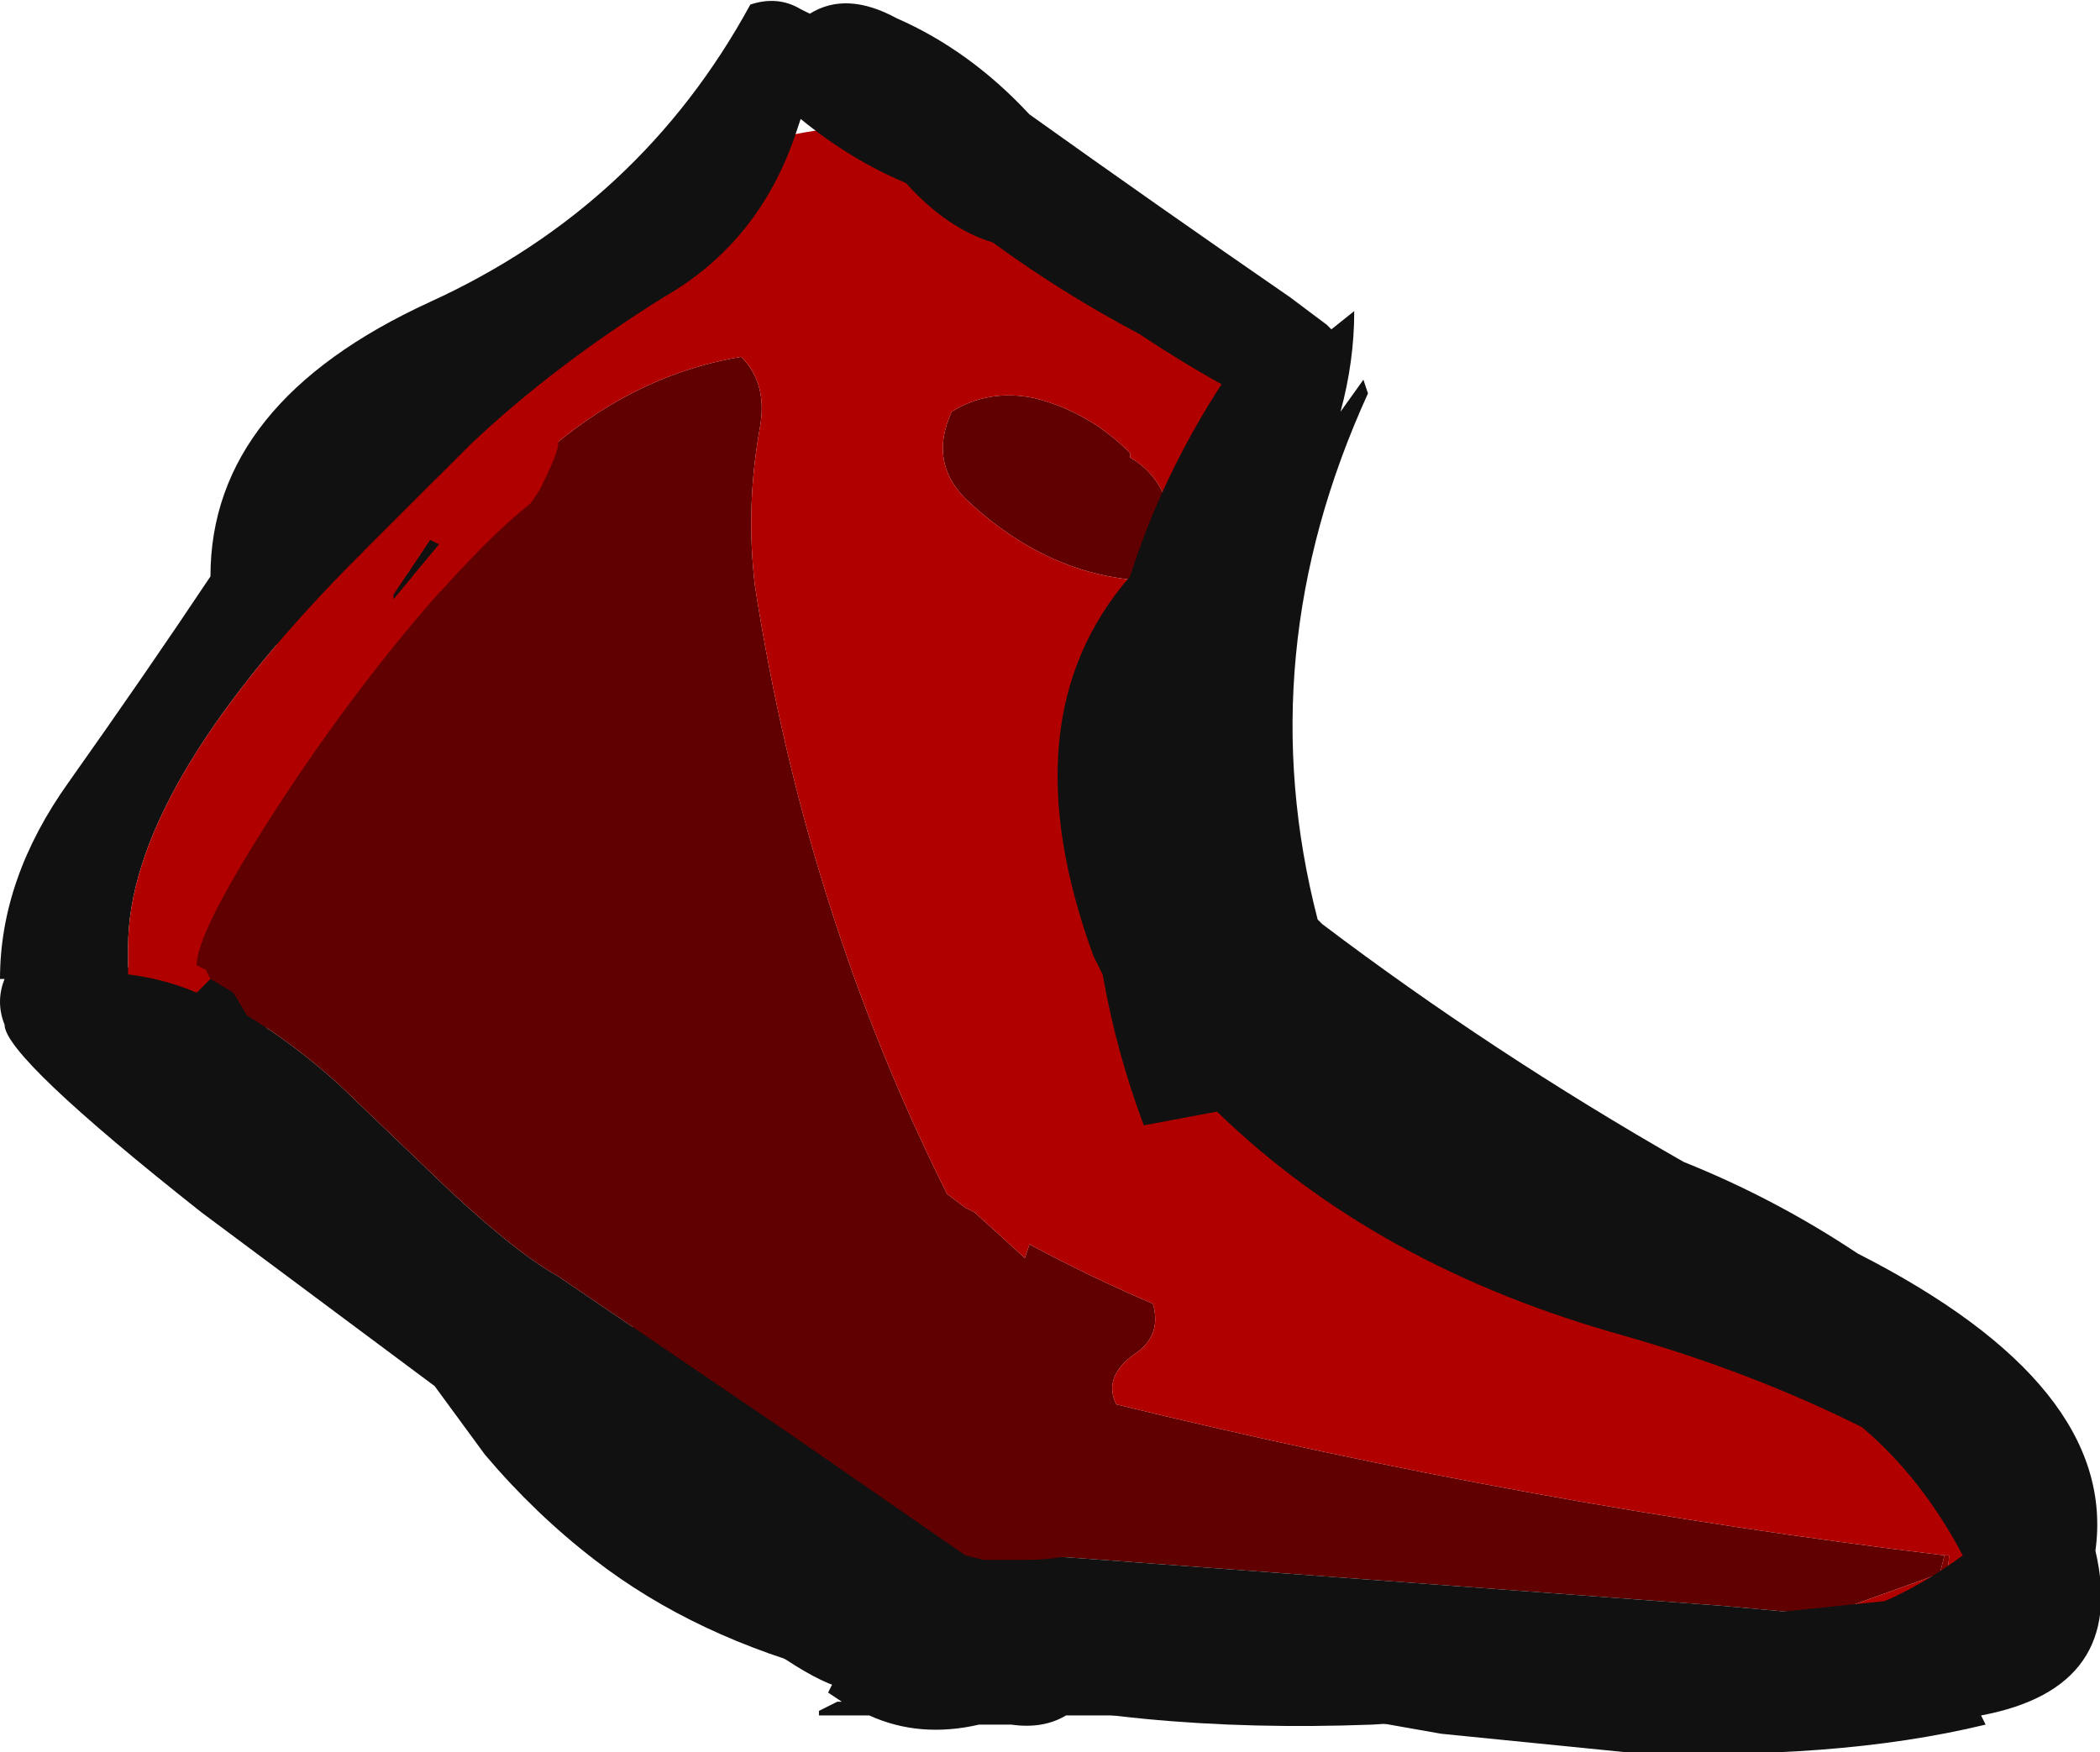 <?xml version="1.0" encoding="UTF-8" standalone="no"?>
<svg xmlns:ffdec="https://www.free-decompiler.com/flash" xmlns:xlink="http://www.w3.org/1999/xlink" ffdec:objectType="frame" height="134.05px" width="160.65px" xmlns="http://www.w3.org/2000/svg">
  <g transform="matrix(1.0, 0.0, 0.0, 1.0, 59.85, 98.35)">
    <use ffdec:characterId="622" height="19.15" transform="matrix(7.0, 0.0, 0.0, 7.0, -59.85, -98.35)" width="22.95" xlink:href="#shape0"/>
  </g>
  <defs>
    <g id="shape0" transform="matrix(1.0, 0.0, 0.0, 1.0, 8.55, 14.05)">
      <path d="M2.0 -8.6 Q1.6 -9.0 1.85 -9.55 2.25 -9.8 2.75 -9.7 3.35 -9.55 3.8 -9.1 L3.8 -9.05 Q4.15 -8.85 4.25 -8.4 L4.1 -7.7 Q2.95 -7.7 2.0 -8.6 M-3.65 -7.55 L-2.65 -9.05 Q-1.65 -9.95 -0.45 -10.15 -0.15 -9.85 -0.25 -9.35 -0.4 -8.5 -0.3 -7.65 0.25 -4.1 1.8 -1.0 L2.0 -0.85 2.1 -0.8 2.65 -0.3 2.7 -0.45 Q3.35 -0.1 4.05 0.2 4.15 0.55 3.85 0.75 3.5 1.0 3.65 1.3 8.15 2.4 12.7 2.95 L12.65 3.15 11.4 3.6 11.35 3.6 10.25 3.5 3.5 3.0 2.8 2.95 1.55 2.25 1.4 2.1 -1.0 -0.4 -1.45 -2.75 -3.65 -7.55" fill="#600000" fill-rule="evenodd" stroke="none"/>
      <path d="M2.0 -8.6 Q2.95 -7.7 4.1 -7.7 L4.25 -8.4 Q4.15 -8.85 3.8 -9.05 L3.8 -9.1 Q3.35 -9.55 2.75 -9.7 2.25 -9.8 1.85 -9.55 1.6 -9.0 2.0 -8.6 M-5.0 -8.2 L-0.5 -12.4 Q2.2 -13.4 4.8 -10.55 L5.05 -8.4 4.4 -2.85 13.35 2.35 12.75 3.8 12.65 3.7 11.4 3.6 12.65 3.15 Q12.75 3.15 12.75 2.95 L12.7 2.95 Q8.15 2.4 3.65 1.3 3.5 1.0 3.85 0.75 4.15 0.55 4.05 0.2 3.35 -0.1 2.7 -0.45 L2.65 -0.3 2.1 -0.8 2.0 -0.85 1.8 -1.0 Q0.25 -4.1 -0.3 -7.65 -0.4 -8.5 -0.25 -9.35 -0.15 -9.85 -0.45 -10.15 -1.65 -9.95 -2.65 -9.05 L-3.65 -7.55 -4.9 -8.2 -5.0 -8.2" fill="#b00000" fill-rule="evenodd" stroke="none"/>
      <path d="M12.7 2.95 L12.75 2.95 Q12.75 3.15 12.65 3.15 L12.7 2.95" fill="#800000" fill-rule="evenodd" stroke="none"/>
      <path d="M12.75 3.8 L9.55 4.5 12.65 3.7 12.75 3.8 M-2.65 -5.15 L-3.35 -5.9 -2.65 -5.15 M-5.0 -8.15 L-5.0 -8.2 -4.9 -8.2 -5.0 -8.15 M-1.0 -0.4 L-1.45 -2.75 -1.0 -0.4" fill="#cc0000" fill-rule="evenodd" stroke="none"/>
      <path d="M9.55 4.5 Q8.05 4.7 6.45 4.8 3.8 4.9 1.8 4.35 L0.65 4.4 Q0.1 4.25 -1.15 3.15 L-2.65 -5.15 -3.35 -5.9 -6.25 -2.0 -7.3 -3.15 -5.0 -8.15 -4.9 -8.2 -3.65 -7.55 -1.45 -2.75 -1.0 -0.4 1.4 2.1 1.55 2.25 2.8 2.95 3.5 3.0 10.25 3.5 11.35 3.6 11.4 3.6 12.65 3.7 9.55 4.5" fill="#111111" fill-rule="evenodd" stroke="none"/>
      <path d="M2.65 3.0 L2.7 3.1 3.65 3.35 3.95 3.4 6.4 3.55 7.1 3.65 8.95 3.55 Q9.85 3.55 10.6 3.6 L12.05 3.45 Q12.5 3.25 12.9 2.95 12.45 2.1 11.8 1.55 10.6 0.95 9.2 0.55 6.5 -0.2 4.75 -1.9 L3.95 -1.75 Q3.65 -2.55 3.5 -3.4 L3.4 -3.6 Q2.45 -6.2 3.8 -7.75 4.15 -8.85 4.8 -9.85 4.35 -10.1 3.9 -10.4 3.05 -10.85 2.3 -11.4 1.8 -11.55 1.35 -12.05 0.75 -12.3 0.2 -12.75 L0.15 -12.6 Q-0.25 -11.4 -1.3 -10.8 -2.5 -10.05 -3.4 -9.2 L-3.8 -8.8 -4.75 -7.85 Q-7.15 -5.4 -7.15 -3.7 L-7.15 -3.4 Q-6.75 -3.35 -6.4 -3.2 -6.1 -3.1 -5.85 -2.95 -5.35 -2.65 -4.85 -2.2 L-3.65 -1.05 Q-2.9 -0.35 -2.45 -0.1 L0.05 1.6 2.0 2.95 2.2 3.0 2.65 3.0 M5.95 -10.5 L6.0 -10.45 6.25 -10.65 Q6.25 -10.1 6.1 -9.55 L6.35 -9.9 6.4 -9.75 Q5.1 -6.9 5.85 -4.0 L5.9 -3.95 Q7.75 -2.55 9.85 -1.35 10.85 -0.95 11.75 -0.35 14.6 1.1 14.35 2.9 14.7 4.4 13.1 4.7 L13.15 4.8 Q11.5 5.2 9.2 5.1 L7.2 4.9 6.35 4.75 4.95 4.7 3.1 4.7 Q2.85 4.85 2.5 4.8 L2.15 4.8 Q1.5 4.95 0.95 4.7 L0.4 4.7 0.4 4.65 0.6 4.55 0.65 4.55 0.5 4.45 0.6 4.25 Q-0.95 3.85 -2.05 3.0 -2.7 2.5 -3.25 1.85 L-3.8 1.1 -6.35 -0.8 Q-8.5 -2.5 -8.5 -2.85 -8.6 -3.1 -8.5 -3.35 L-8.55 -3.35 Q-8.55 -4.45 -7.8 -5.5 -6.95 -6.7 -6.25 -7.75 -6.25 -9.65 -3.85 -10.75 -1.55 -11.8 -0.35 -14.0 -0.05 -14.1 0.2 -13.95 L0.3 -13.9 Q0.7 -14.15 1.25 -13.85 2.05 -13.5 2.7 -12.8 4.1 -11.8 5.55 -10.8 L5.95 -10.5 M-3.85 -8.15 L-3.75 -8.1 -4.25 -7.5 -4.25 -7.55 -3.85 -8.15" fill="#111111" fill-rule="evenodd" stroke="none"/>
      <path d="M2.65 3.0 L2.2 3.0 2.0 2.95 0.05 1.6 -2.45 -0.1 Q-2.9 -0.35 -3.65 -1.05 L-4.85 -2.2 Q-5.35 -2.65 -5.85 -2.95 L-6.0 -3.2 -6.25 -3.35 -6.3 -3.45 -6.4 -3.5 Q-6.4 -3.85 -5.6 -5.1 -4.8 -6.35 -3.9 -7.4 -3.25 -8.15 -2.75 -8.55 L-2.65 -8.7 Q-2.2 -9.15 -1.85 -9.35 -1.0 -9.75 -1.0 -8.7 -1.0 -8.4 -1.35 -8.05 -1.85 -7.6 -1.95 -7.3 L-2.1 -7.1 Q-1.4 -6.5 -0.55 -3.6 0.25 -0.95 0.25 -0.25 0.25 -0.1 2.0 0.85 3.75 1.85 3.75 2.15 3.75 2.6 3.5 2.8 3.2 3.0 2.65 3.0" fill="#600000" fill-rule="evenodd" stroke="none"/>
      <path d="M-6.4 -3.2 Q-6.75 -3.35 -7.15 -3.4 L-7.15 -3.7 Q-7.15 -5.4 -4.75 -7.85 L-3.8 -8.8 Q-1.85 -10.5 0.3 -11.35 -2.35 -10.1 -3.85 -8.15 L-4.25 -7.55 -4.25 -7.5 -3.75 -8.1 -2.55 -9.4 -2.5 -9.45 Q-2.45 -9.4 -2.45 -9.2 -2.45 -9.1 -2.65 -8.7 L-2.75 -8.55 Q-3.25 -8.15 -3.9 -7.4 -4.8 -6.35 -5.6 -5.1 -6.4 -3.85 -6.4 -3.5 L-6.3 -3.45 -6.25 -3.35 -6.4 -3.2" fill="#b00000" fill-rule="evenodd" stroke="none"/>
    </g>
  </defs>
</svg>
